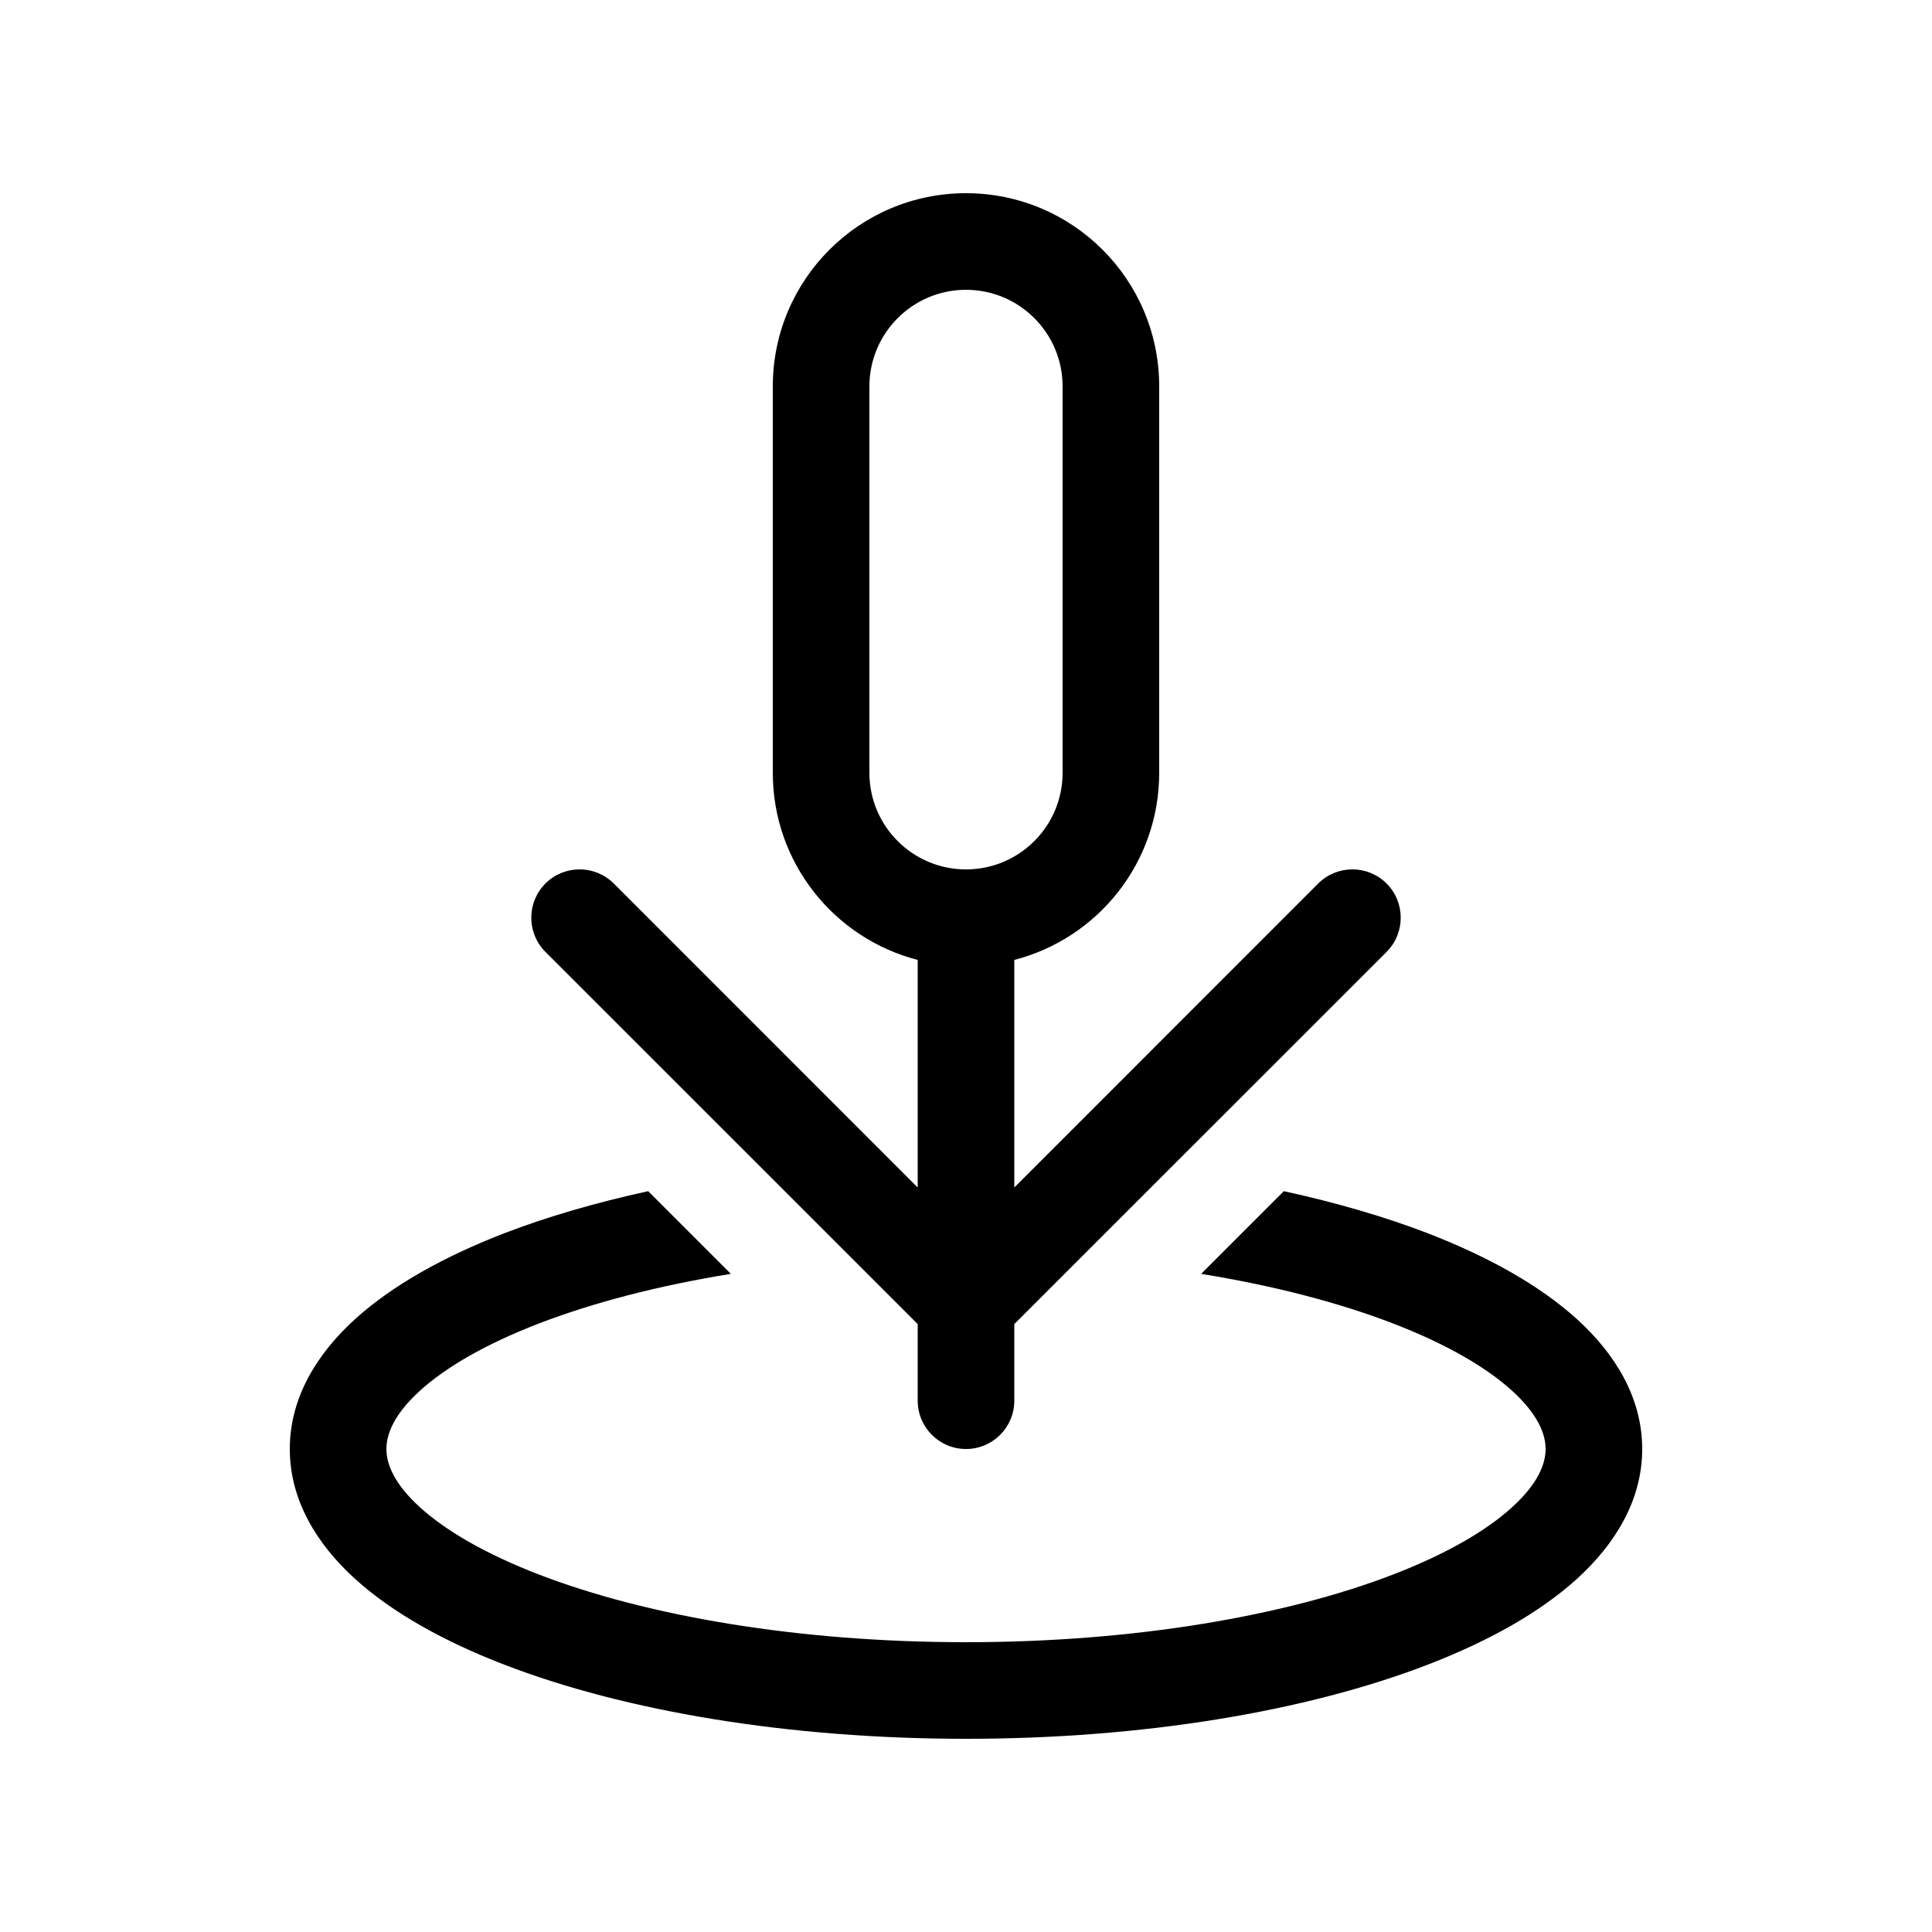 <svg viewBox="0 0 20 20" fill="none" xmlns="http://www.w3.org/2000/svg">
<path d="M10 2C8.895 2 8 2.895 8 4V8C8 8.932 8.637 9.715 9.5 9.937V12.293L6.354 9.146C6.158 8.951 5.842 8.951 5.646 9.146C5.451 9.342 5.451 9.658 5.646 9.854L9.5 13.707V14.5C9.5 14.776 9.724 15 10 15C10.276 15 10.5 14.776 10.5 14.5V13.707L14.354 9.854C14.549 9.658 14.549 9.342 14.354 9.146C14.158 8.951 13.842 8.951 13.646 9.146L10.5 12.293V9.937C11.363 9.715 12 8.932 12 8V4C12 2.895 11.105 2 10 2ZM9 4C9 3.448 9.448 3 10 3C10.552 3 11 3.448 11 4V8C11 8.552 10.552 9 10 9C9.448 9 9 8.552 9 8V4ZM5.224 12.765C5.668 12.595 6.168 12.449 6.71 12.331L7.566 13.187C6.812 13.309 6.14 13.485 5.583 13.699C5.029 13.912 4.614 14.154 4.347 14.397C4.08 14.64 4 14.844 4 15C4 15.156 4.08 15.36 4.347 15.603C4.614 15.846 5.029 16.088 5.583 16.301C6.689 16.726 8.25 17 10 17C11.75 17 13.311 16.726 14.417 16.301C14.971 16.088 15.386 15.846 15.653 15.603C15.92 15.36 16 15.156 16 15C16 14.844 15.92 14.64 15.653 14.397C15.386 14.154 14.971 13.912 14.417 13.699C13.86 13.485 13.188 13.309 12.434 13.187L13.29 12.331C13.832 12.449 14.332 12.595 14.776 12.765C15.397 13.005 15.935 13.302 16.326 13.657C16.716 14.012 17 14.465 17 15C17 15.534 16.716 15.988 16.326 16.343C15.935 16.698 15.397 16.995 14.776 17.234C13.529 17.714 11.84 18 10 18C8.16 18 6.471 17.714 5.224 17.234C4.603 16.995 4.065 16.698 3.674 16.343C3.284 15.988 3 15.534 3 15C3 14.465 3.284 14.012 3.674 13.657C4.065 13.302 4.603 13.005 5.224 12.765Z" fill="currentColor"/>
</svg>
